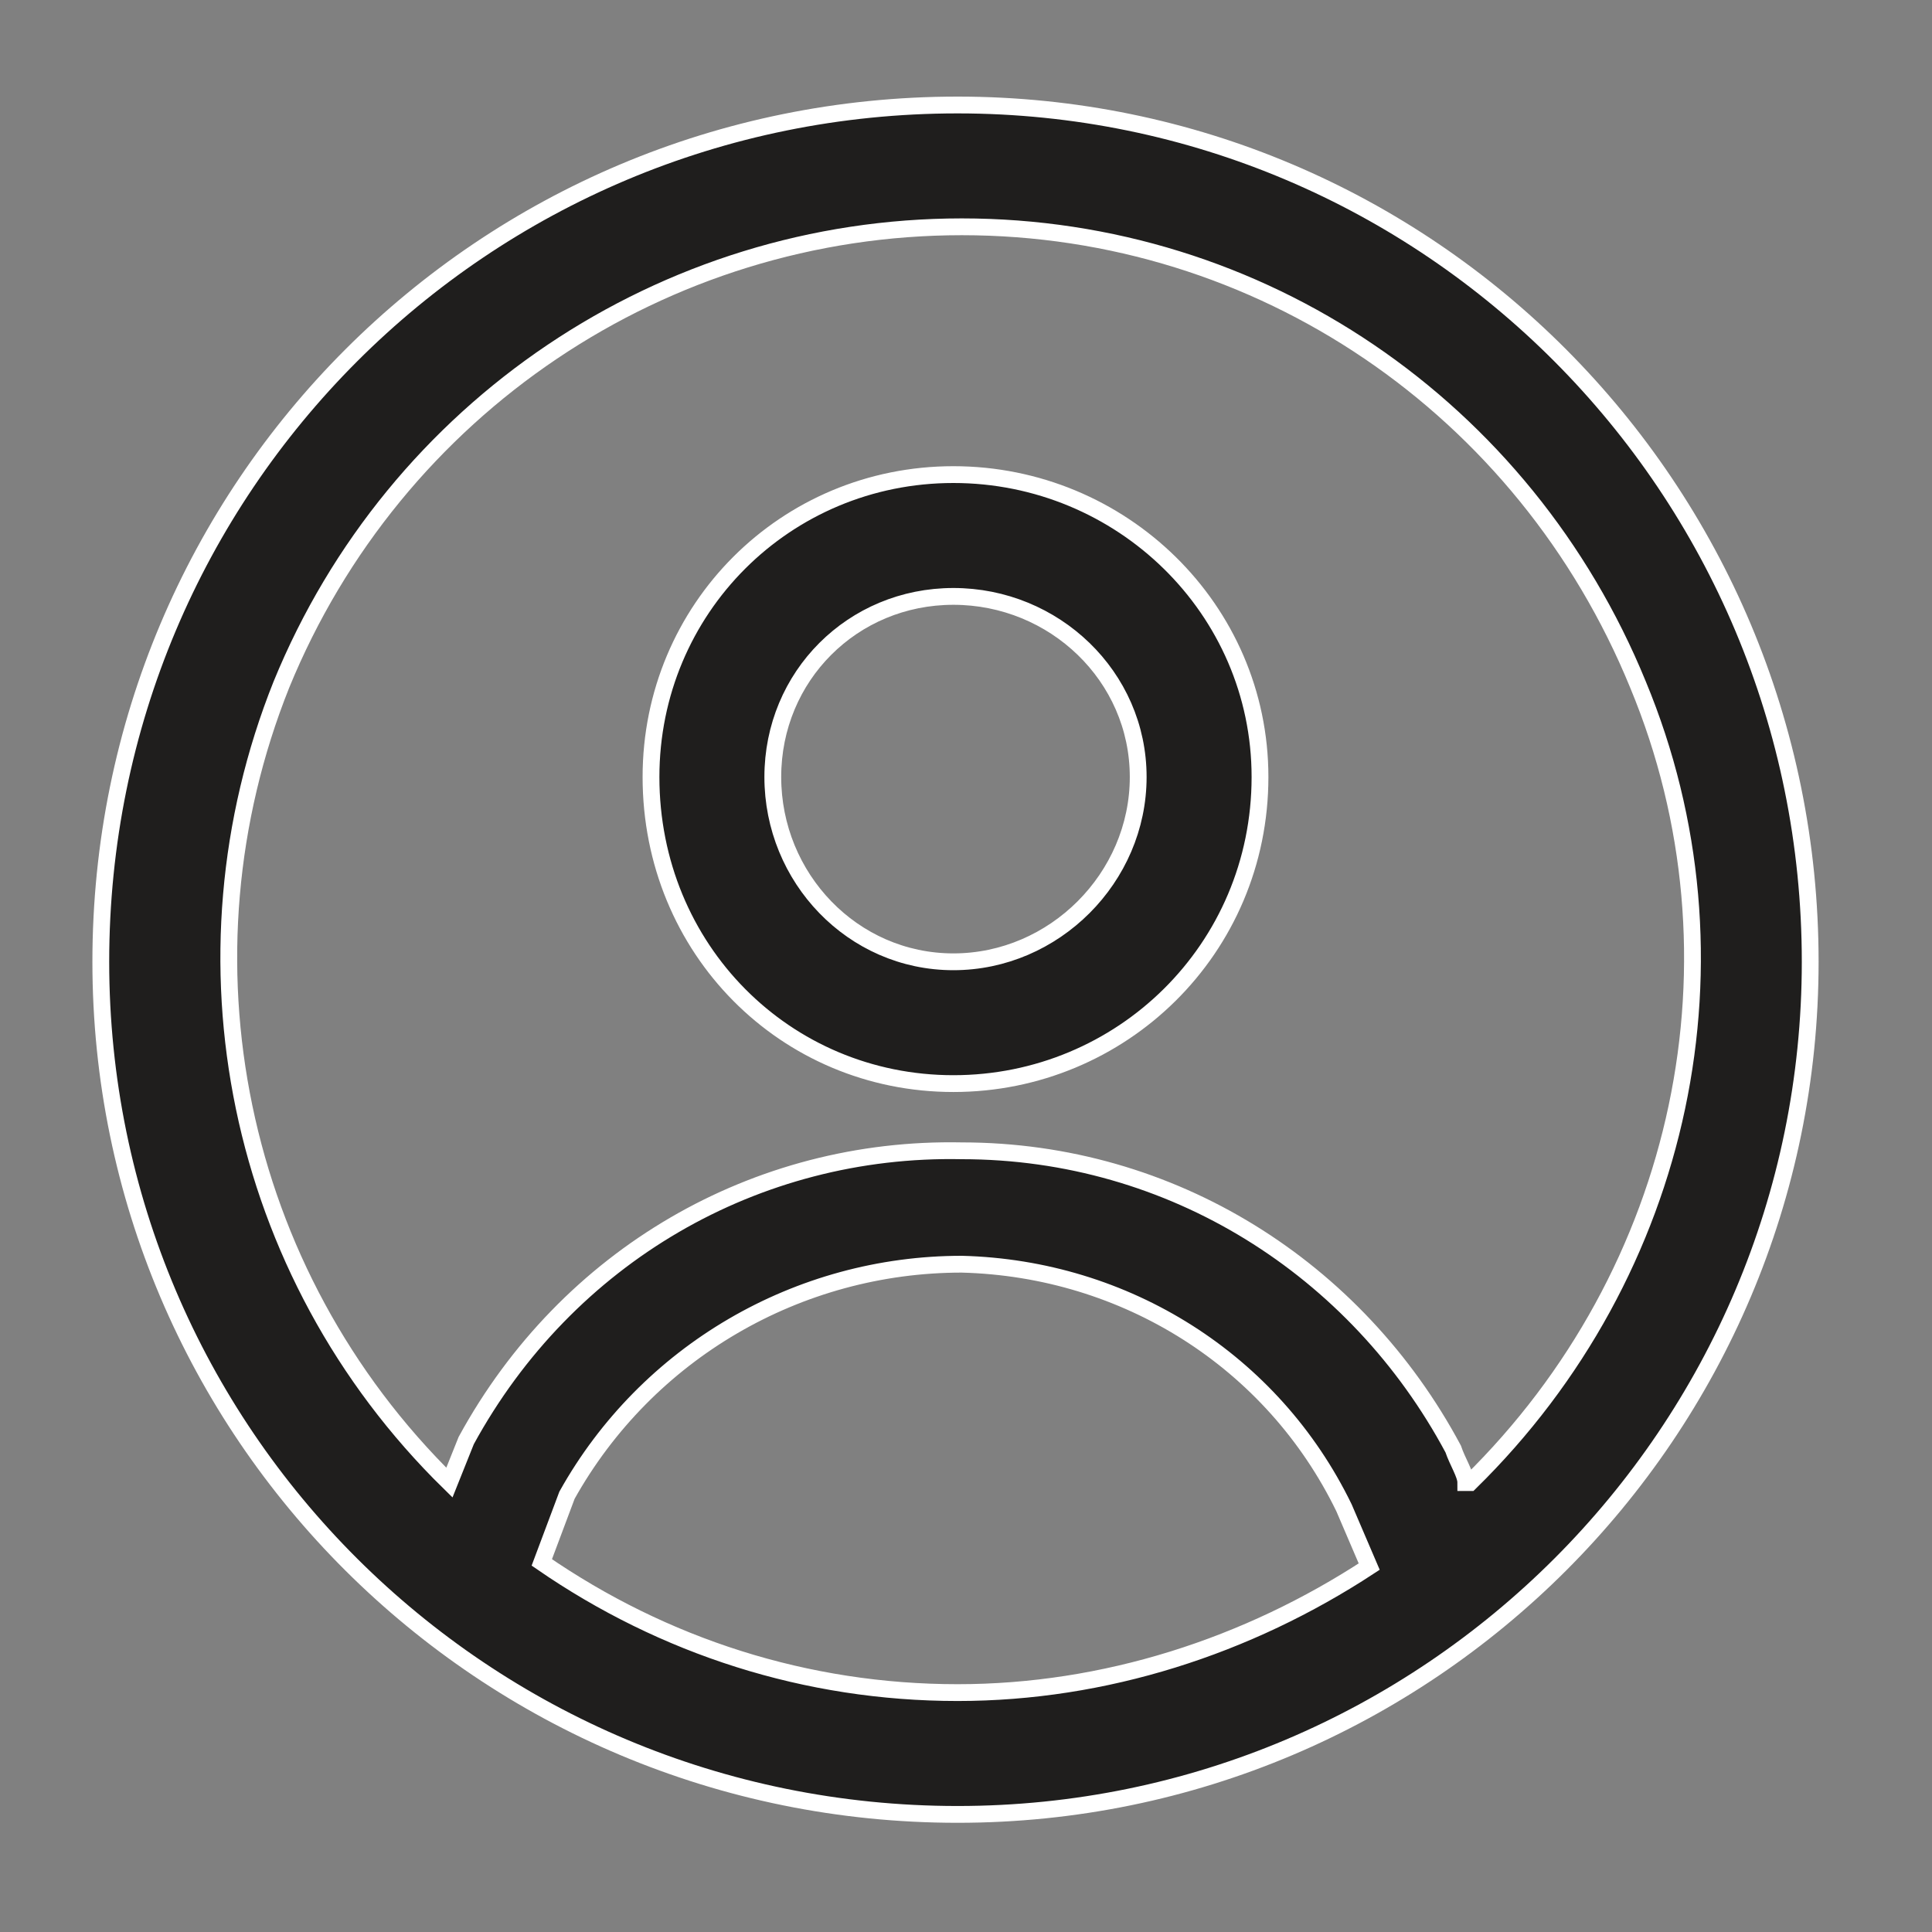 <svg version="1.2" xmlns="http://www.w3.org/2000/svg" viewBox="0 0 46 46" width="46" height="46"><rect x="0" y="0" width="46" height="46" fill="#808080" stroke="none"/><defs><clipPath clipPathUnits="userSpaceOnUse" id="cp1"><path d="m-2536-92h2732v3336h-2732z"/></clipPath></defs><style>.a{fill:#1f1e1d;stroke:#fff;stroke-width:.4}</style><g clip-path="url(#cp1)"><path fill-rule="evenodd" class="a" d="m22.8 43.2c-11.3 0-20.4-9.1-20.4-20.3 0-11.3 9.1-20.4 20.4-20.4 11.2 0 20.3 9.1 20.3 20.4 0 11.2-9.1 20.3-20.3 20.3zm0-2.9c3.5 0 6.9-1.1 9.8-3q-0.3-0.7-0.6-1.4c-1.7-3.5-5.2-5.7-9.1-5.8-3.9 0-7.5 2.1-9.4 5.5q-0.3 0.8-0.6 1.6c2.9 2 6.3 3.1 9.9 3.1zm12.2-5c5.1-5 6.7-12.5 4-19-2.7-6.6-9-10.9-16.1-10.9-7.1 0-13.5 4.3-16.2 10.9-2.6 6.5-1.1 14 4 19q0.2-0.5 0.4-1c2.4-4.4 6.9-7 11.8-6.9 5 0 9.4 2.8 11.7 7.1 0.1 0.3 0.3 0.6 0.3 0.8zm-12.3-9.5c-4 0-7.2-3.2-7.2-7.3 0-4 3.2-7.2 7.2-7.2 4 0 7.3 3.2 7.3 7.2 0 4.1-3.3 7.3-7.3 7.3zm4.4-7.3c0-2.4-2-4.3-4.4-4.3-2.4 0-4.3 1.9-4.3 4.3 0 2.4 1.9 4.4 4.3 4.4 2.4 0 4.4-2 4.4-4.4z"/></g></svg>